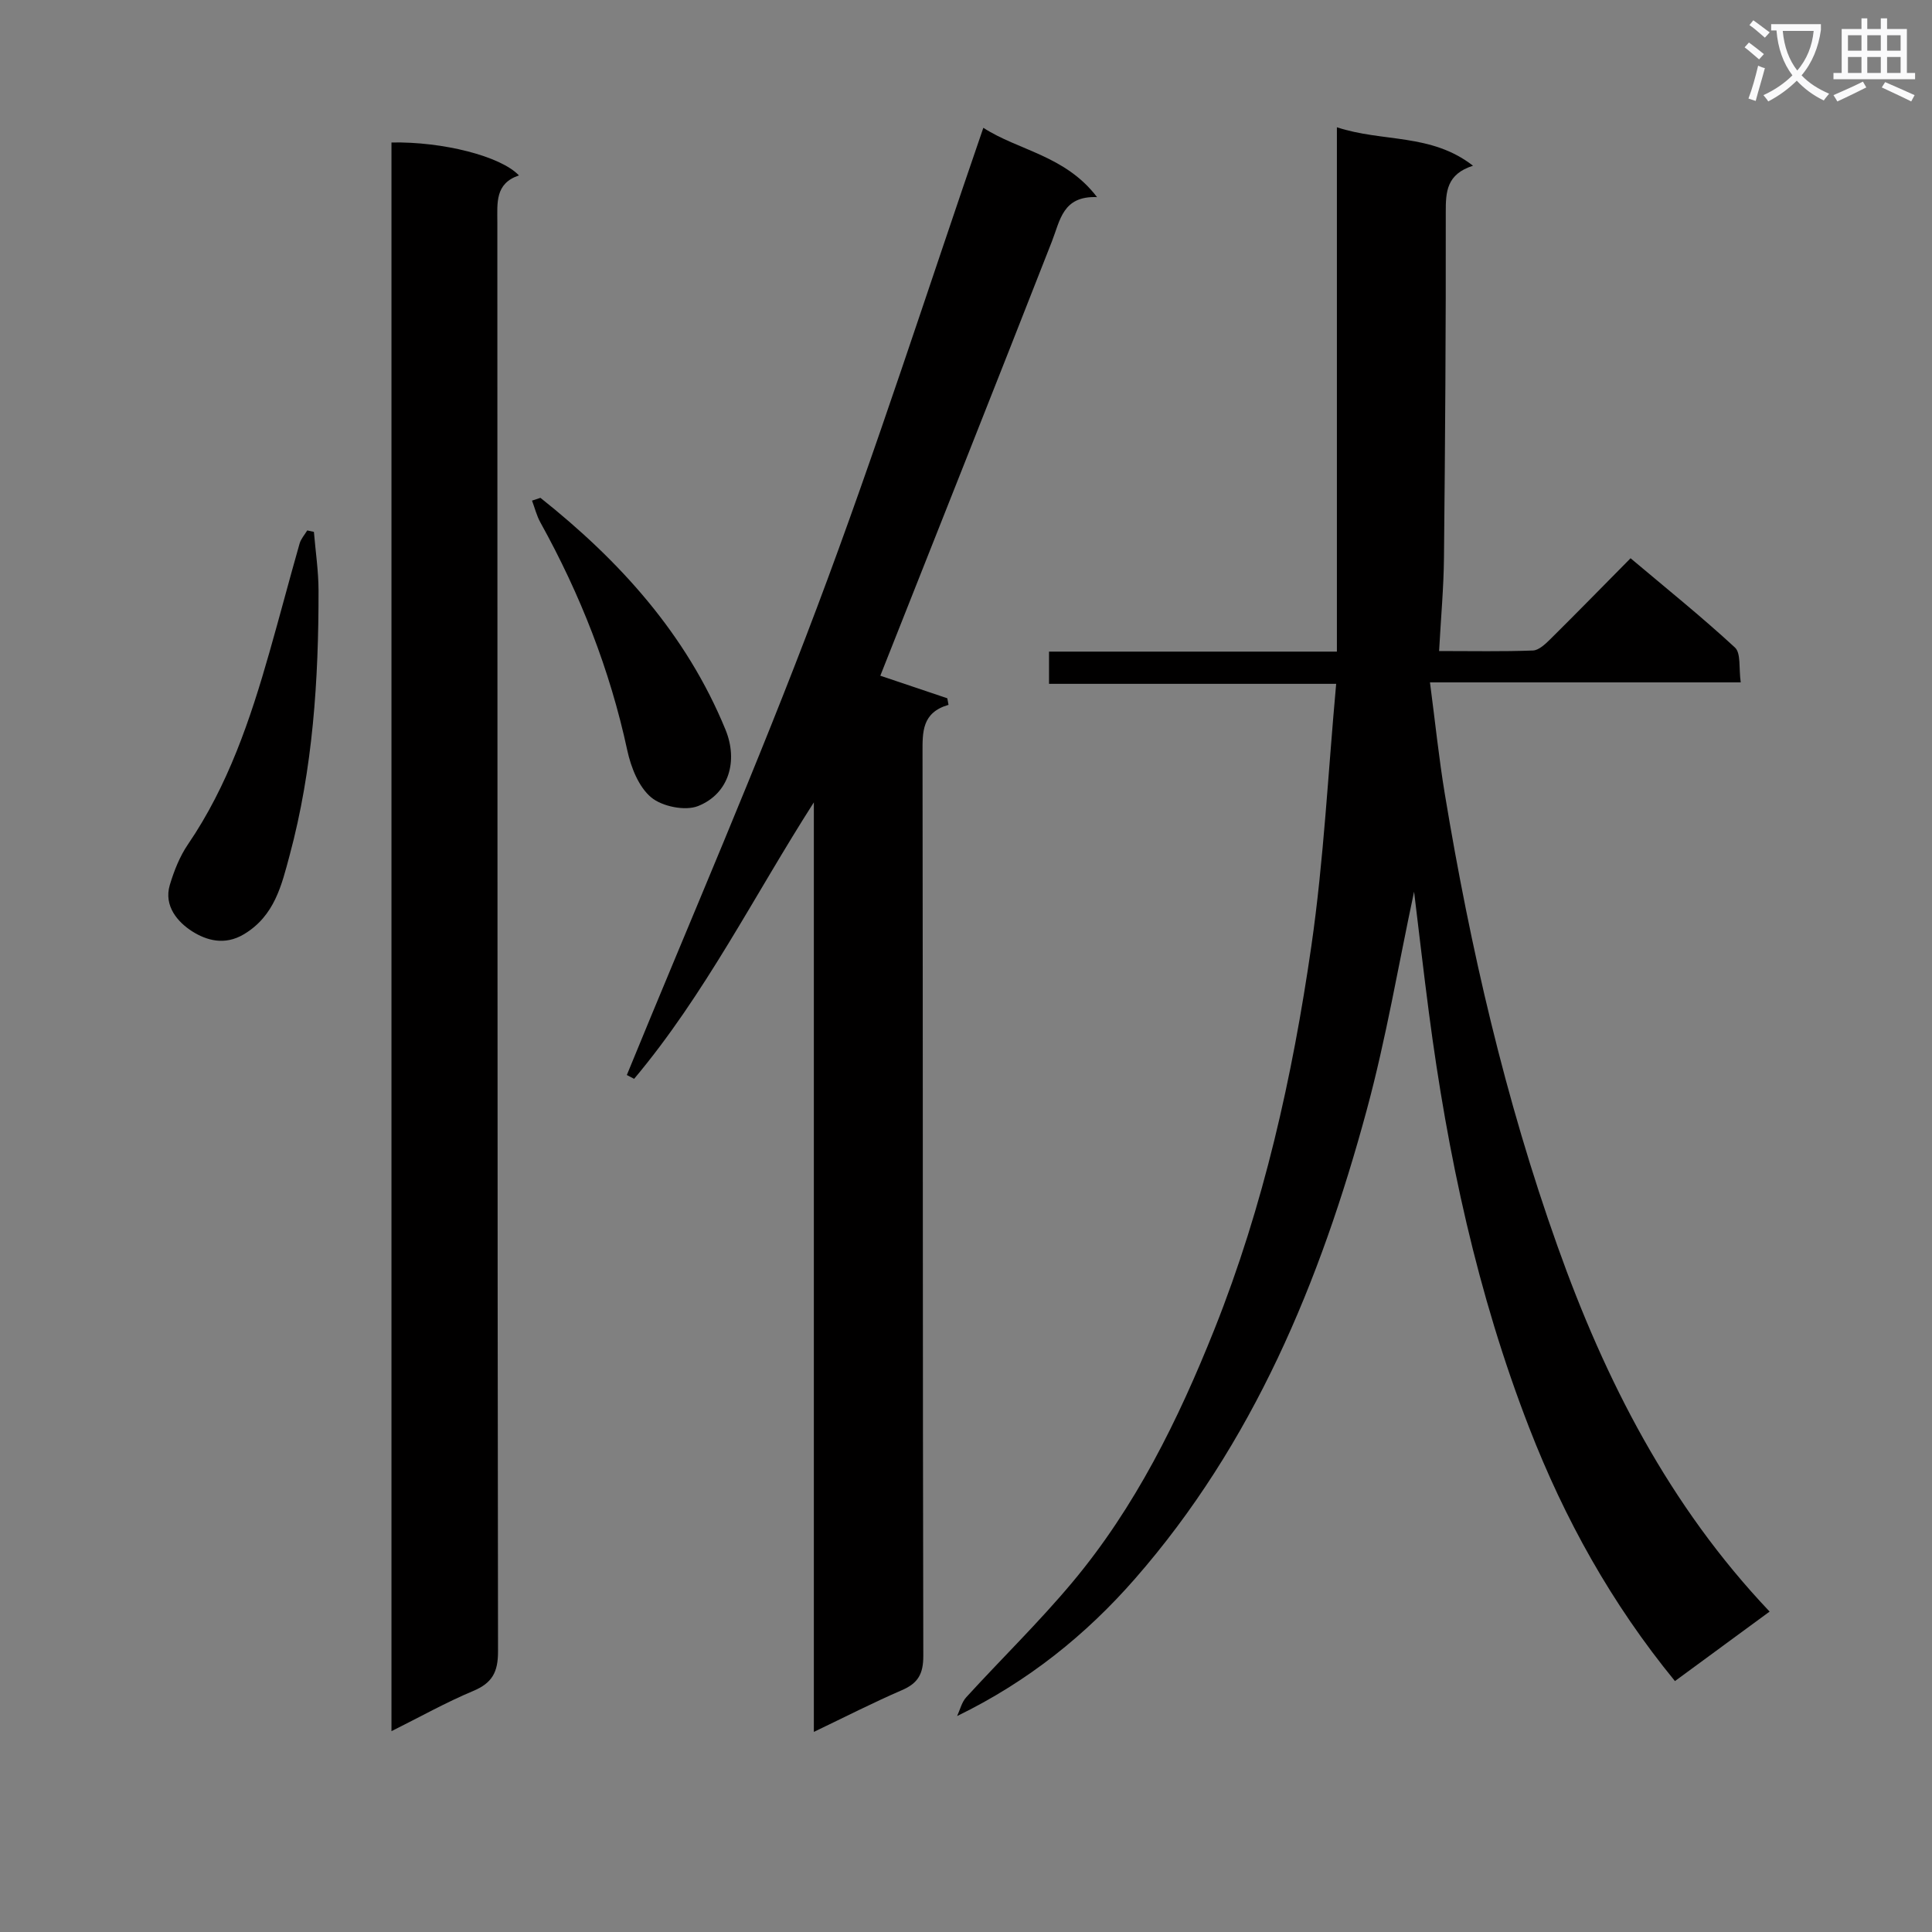 <svg enable-background="new 0 0 400 400" viewBox="0 0 400 400" xmlns="http://www.w3.org/2000/svg"><rect x="0" y="0" width="400" height="400" fill="#808080" stroke="none"/><path d="m362.1 8.8c1.1.8 2.1 1.6 3.1 2.4l-1 1.1c-1.3-1.1-2.3-2-3-2.5zm1.9 4.8c.5.2.9.4 1.4.5-.6 2.3-1.3 4.5-1.9 6.8l-1.5-.5c.8-2.1 1.4-4.3 2-6.8zm-1-9.4c1.3.9 2.4 1.8 3.4 2.5l-1 1.1c-1.4-1.2-2.4-2.1-3.2-2.6zm3.7 2.2v-1.4h10.3v1.2c-.5 3.6-1.8 6.8-4 9.4 1.5 1.6 3.4 2.8 5.7 3.8-.3.4-.7.8-1.1 1.4-2.3-1.1-4.1-2.5-5.6-4.1-1.6 1.6-3.6 3.1-5.9 4.3-.3-.5-.7-.9-1-1.3 2.4-1.1 4.4-2.5 6-4.1-1.9-2.5-3-5.6-3.3-9.3h-1.1zm8.8 0h-6.4c.3 3.3 1.3 6 3 8.2 2-2.3 3.1-5.1 3.4-8.2z" fill="#fafafb"/><path d="m385.3 3.8h1.3v2.2h2.8v-2.2h1.3v2.2h4.1v9.1h1.7v1.3h-16.9v-1.3h1.7v-9.1h4.1v-2.2zm.4 13.1.7 1.2c-1.8.9-3.8 1.9-6 2.9-.2-.4-.5-.8-.8-1.3 2.3-1 4.3-1.9 6.1-2.8zm-3.1-6.4h2.8v-3.2h-2.8zm0 4.6h2.8v-3.3h-2.8zm4-4.6h2.8v-3.2h-2.8zm0 4.6h2.8v-3.3h-2.8zm3.7 1.9c2.1.9 4.1 1.8 6.1 2.7l-.7 1.3c-2.2-1.1-4.2-2-6.1-2.9zm3.2-9.7h-2.8v3.2h2.8zm-2.8 7.8h2.8v-3.3h-2.8z" fill="#fafafb"/><g fill="#010000"><path d="m366.38 333.66c-6.68 4.91-13.08 9.6-19.6 14.39-13.16-16.08-22.85-33.57-30.18-52.46-10.76-27.72-16.91-56.54-20.76-85.92-1.1-8.38-2.06-16.78-3.07-25.06-3.22 15.06-5.78 30.37-9.82 45.27-9.6 35.45-23.48 69.01-48.02 97.05-10.11 11.55-22.06 21.2-36.77 28.36.61-1.31.95-2.86 1.88-3.88 7.28-7.97 15.05-15.53 21.97-23.8 13.04-15.58 21.91-33.58 29.41-52.36 10.22-25.61 16.17-52.32 20.09-79.44 2.56-17.73 3.44-35.69 5.13-54.23-20.32 0-39.71 0-59.45 0 0-2.47 0-4.35 0-6.67h59.6c0-36.16 0-71.89 0-108.56 9.51 3.14 19.48 1.19 28.18 7.96-5.47 1.75-5.65 5.38-5.64 9.61.04 23.83-.13 47.66-.37 71.49-.06 6.27-.64 12.53-1.01 19.38 6.87 0 13.16.13 19.43-.11 1.23-.05 2.57-1.34 3.59-2.34 5.44-5.39 10.8-10.87 16.62-16.76 7.36 6.2 14.7 12.1 21.61 18.48 1.28 1.18.78 4.29 1.2 7.22-21.32 0-42.05 0-64.34 0 1.09 8.28 1.85 15.75 3.08 23.14 5.27 31.81 12.48 63.17 23.32 93.58 9.88 27.77 23.11 53.72 43.92 75.66z"/><path d="m203.59 26.46c7.24 4.7 16.96 5.71 23.54 14.35-7.12-.28-7.63 4.8-9.35 9.19-11.74 29.98-23.64 59.9-35.52 89.9 3.96 1.34 8.92 3 13.87 4.67.08.45.17.91.25 1.36-5.52 1.6-5.39 5.62-5.38 9.96.09 62.31.02 124.62.16 186.93.01 3.73-1.08 5.67-4.43 7.11-5.89 2.54-11.61 5.47-18.23 8.64 0-64.75 0-128.6 0-192.45-12.39 19.36-22.55 39.78-37.21 57.24-.5-.26-1-.53-1.51-.79 13.18-32.21 27.09-64.16 39.34-96.72 12.28-32.57 22.89-65.77 34.47-99.39z"/><path d="m81.05 358.42c0-110.17 0-219.55 0-328.92 10.54-.21 22.61 2.81 26.39 6.82-4.98 1.67-4.47 5.7-4.47 9.72.04 98.62 0 197.24.14 295.86.01 4.32-1.22 6.56-5.17 8.21-5.61 2.35-10.95 5.35-16.89 8.31z"/><path d="m64.99 110.12c.34 4.05.95 8.09.96 12.14.02 18.49-1.16 36.9-5.99 54.84-1.65 6.13-3.09 12.51-9.45 16.32-4.04 2.42-7.82 1.23-10.68-.57-2.95-1.86-5.99-5.23-4.67-9.64.88-2.92 2.05-5.9 3.76-8.4 8.28-12.15 12.89-25.81 16.86-39.75 2.14-7.49 4.11-15.03 6.25-22.53.28-.97 1.04-1.81 1.58-2.71.46.09.92.2 1.38.3z"/><path d="m111.89 103.07c16.44 13.06 30.22 28.25 38.32 48.01 2.64 6.45.73 13.24-5.67 15.8-2.68 1.07-7.45.1-9.72-1.79-2.59-2.16-4.19-6.23-4.95-9.75-3.59-16.67-9.74-32.29-17.98-47.16-.78-1.4-1.17-3.02-1.74-4.53.58-.19 1.16-.38 1.74-.58z"/></g></svg>